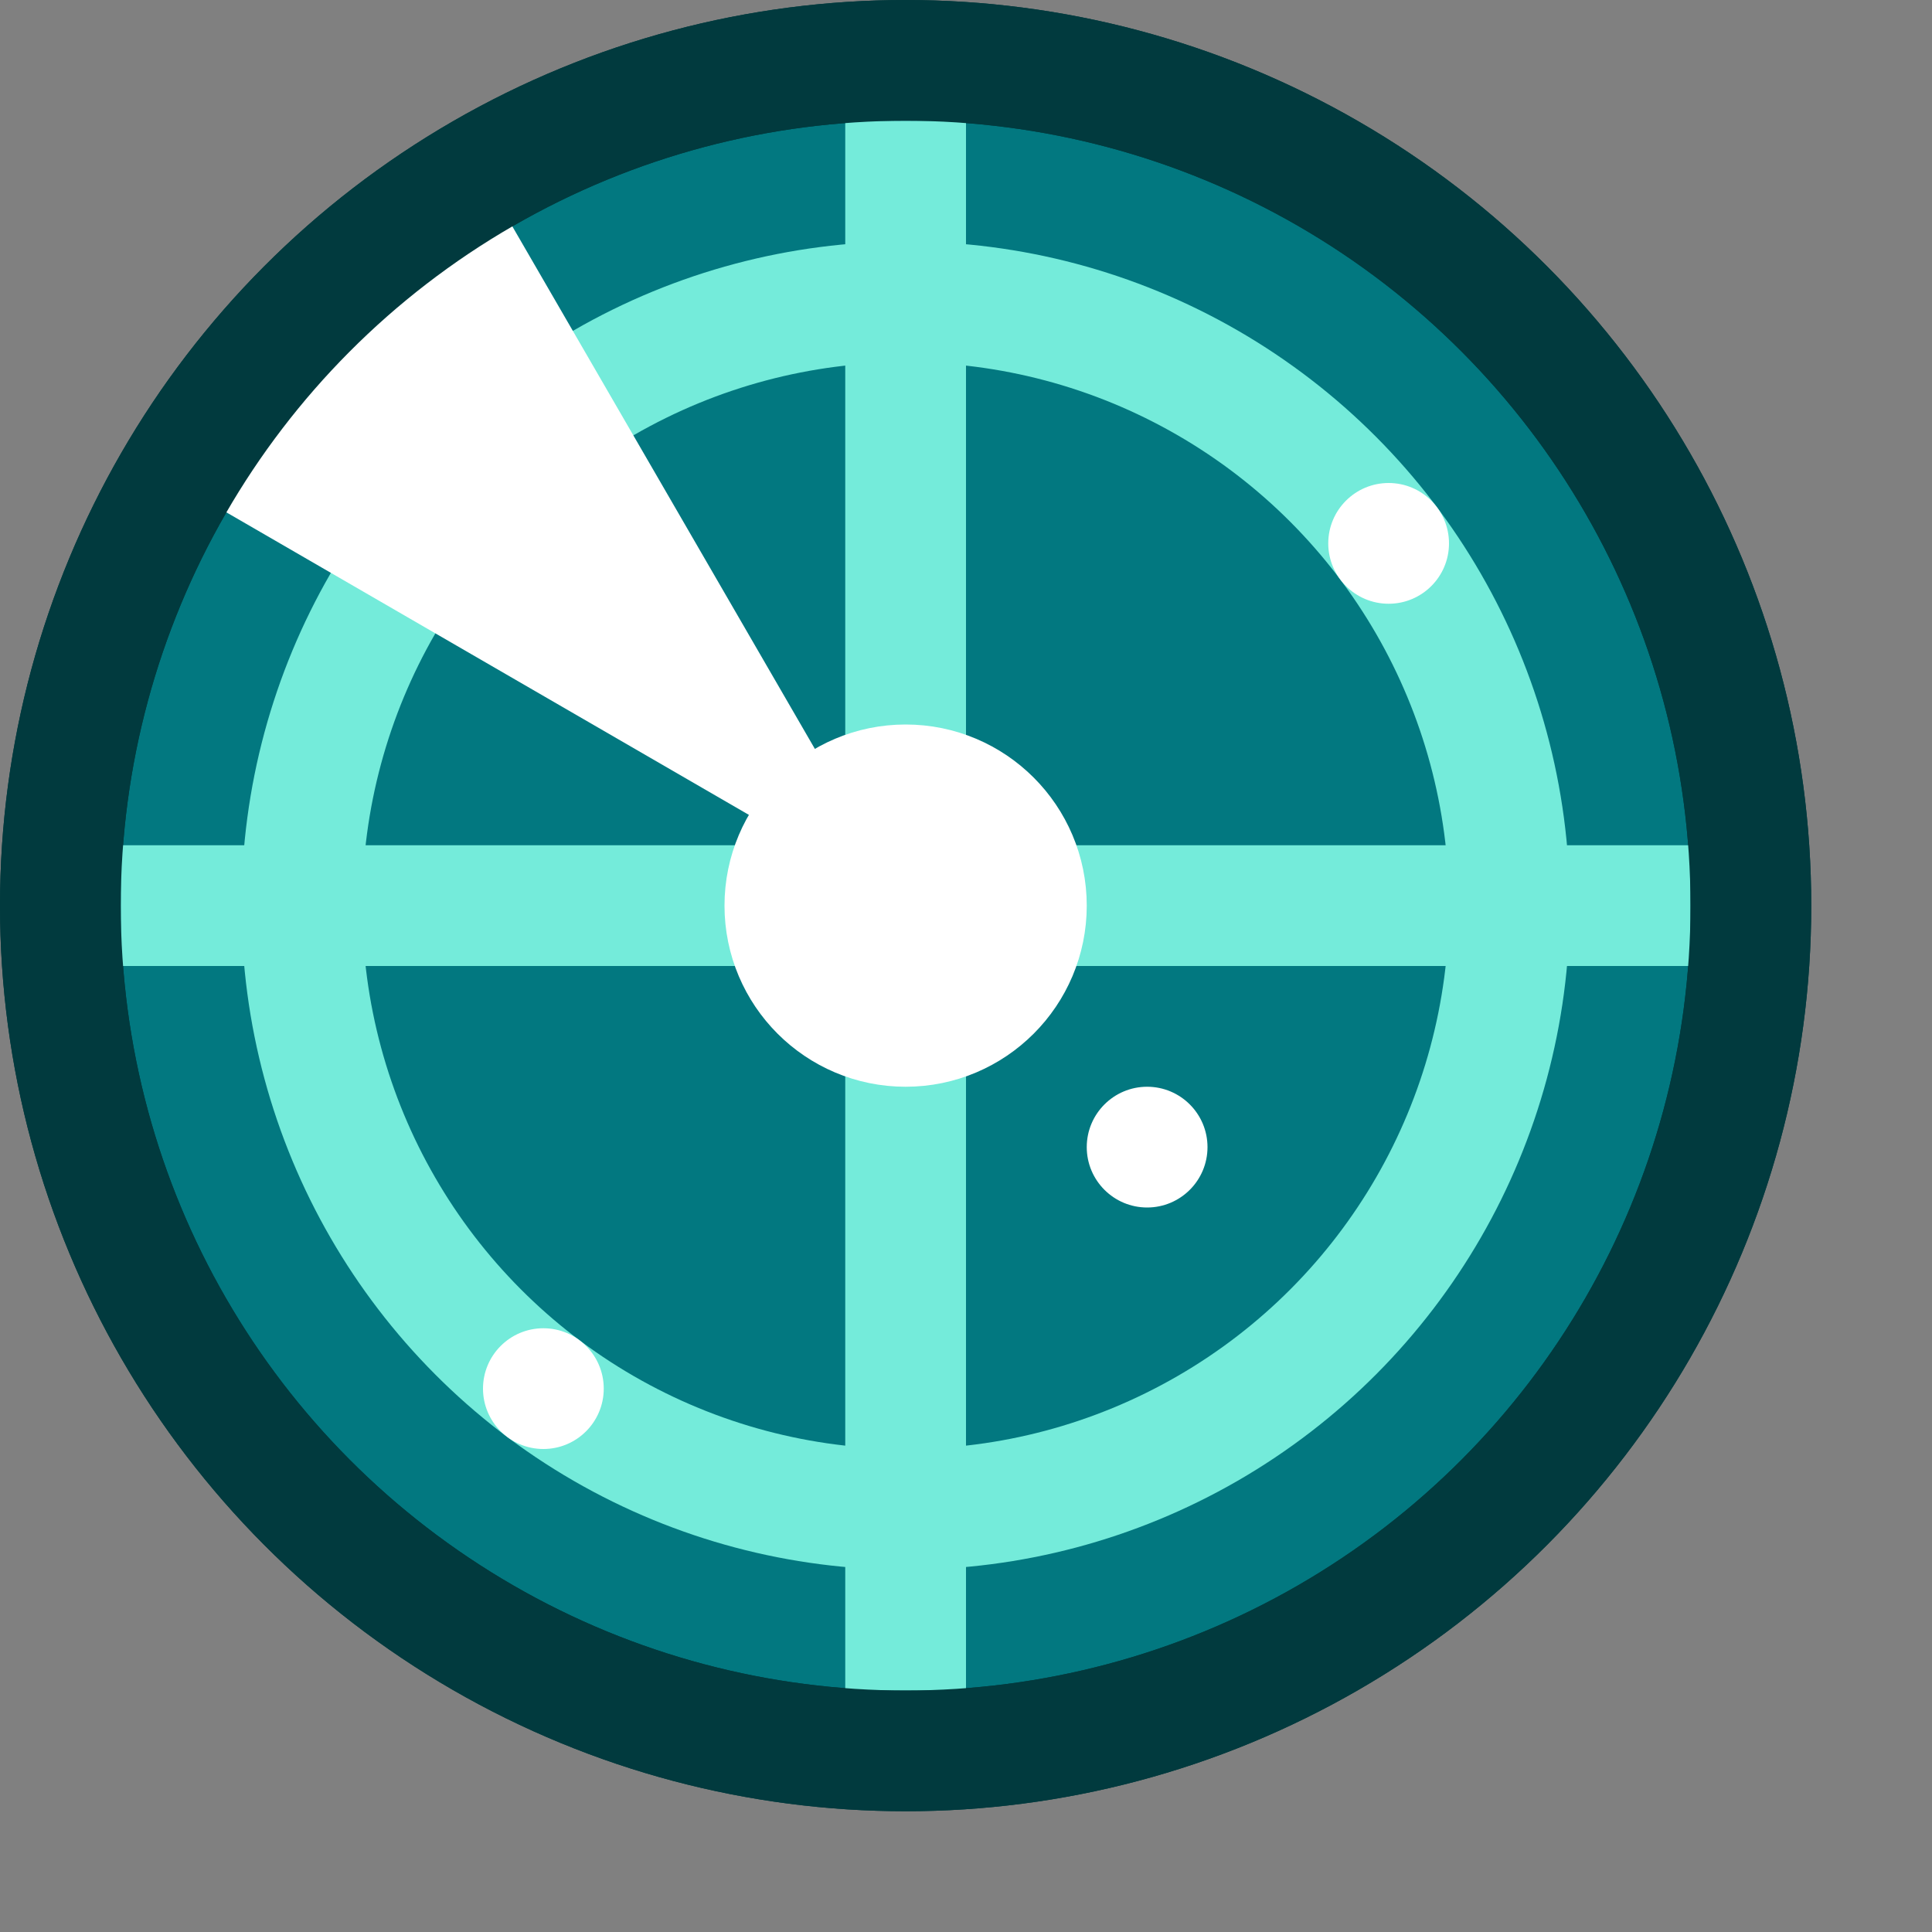 <svg width="16" height="16" viewBox="0 0 16 16" fill="none" xmlns="http://www.w3.org/2000/svg">
<rect x="0" y="0" width="16" height="16" fill="#808080" stroke="none"/>
<circle cx="7" cy="7" r="7" transform="matrix(1 0 0 -1 0.5 14.5)" fill="#027880" stroke="#013A3E"/>
<path d="M1 7.5H14M7.5 14V1" stroke="#74EBDA"/>
<circle cx="5" cy="5" r="5" transform="matrix(1 0 0 -1 2.5 12.5)" stroke="#74EBDA"/>
<path d="M8.5 7.5C8.5 6.948 8.052 6.5 7.5 6.5C6.948 6.5 6.5 6.948 6.5 7.5C6.5 8.052 6.948 8.5 7.5 8.5C8.052 8.5 8.5 8.052 8.5 7.5Z" fill="#FFFFFF" stroke="#FFFFFF"/>
<path d="M7.5 7.5L4.026 1.5L1.5 4.026L7.5 7.5Z" fill="white"/>
<path d="M10 9.5C10 9.224 9.776 9 9.5 9C9.224 9 9 9.224 9 9.5C9 9.776 9.224 10 9.5 10C9.776 10 10 9.776 10 9.5Z" fill="white"/>
<path d="M12 4.5C12 4.224 11.776 4 11.5 4C11.224 4 11 4.224 11 4.5C11 4.776 11.224 5 11.5 5C11.776 5 12 4.776 12 4.5Z" fill="white"/>
<path d="M5 11.5C5 11.224 4.776 11 4.5 11C4.224 11 4 11.224 4 11.5C4 11.776 4.224 12 4.5 12C4.776 12 5 11.776 5 11.5Z" fill="white"/>
<circle cx="7" cy="7" r="7" transform="matrix(1 0 0 -1 0.5 14.5)" stroke="#013A3E"/>
</svg>
